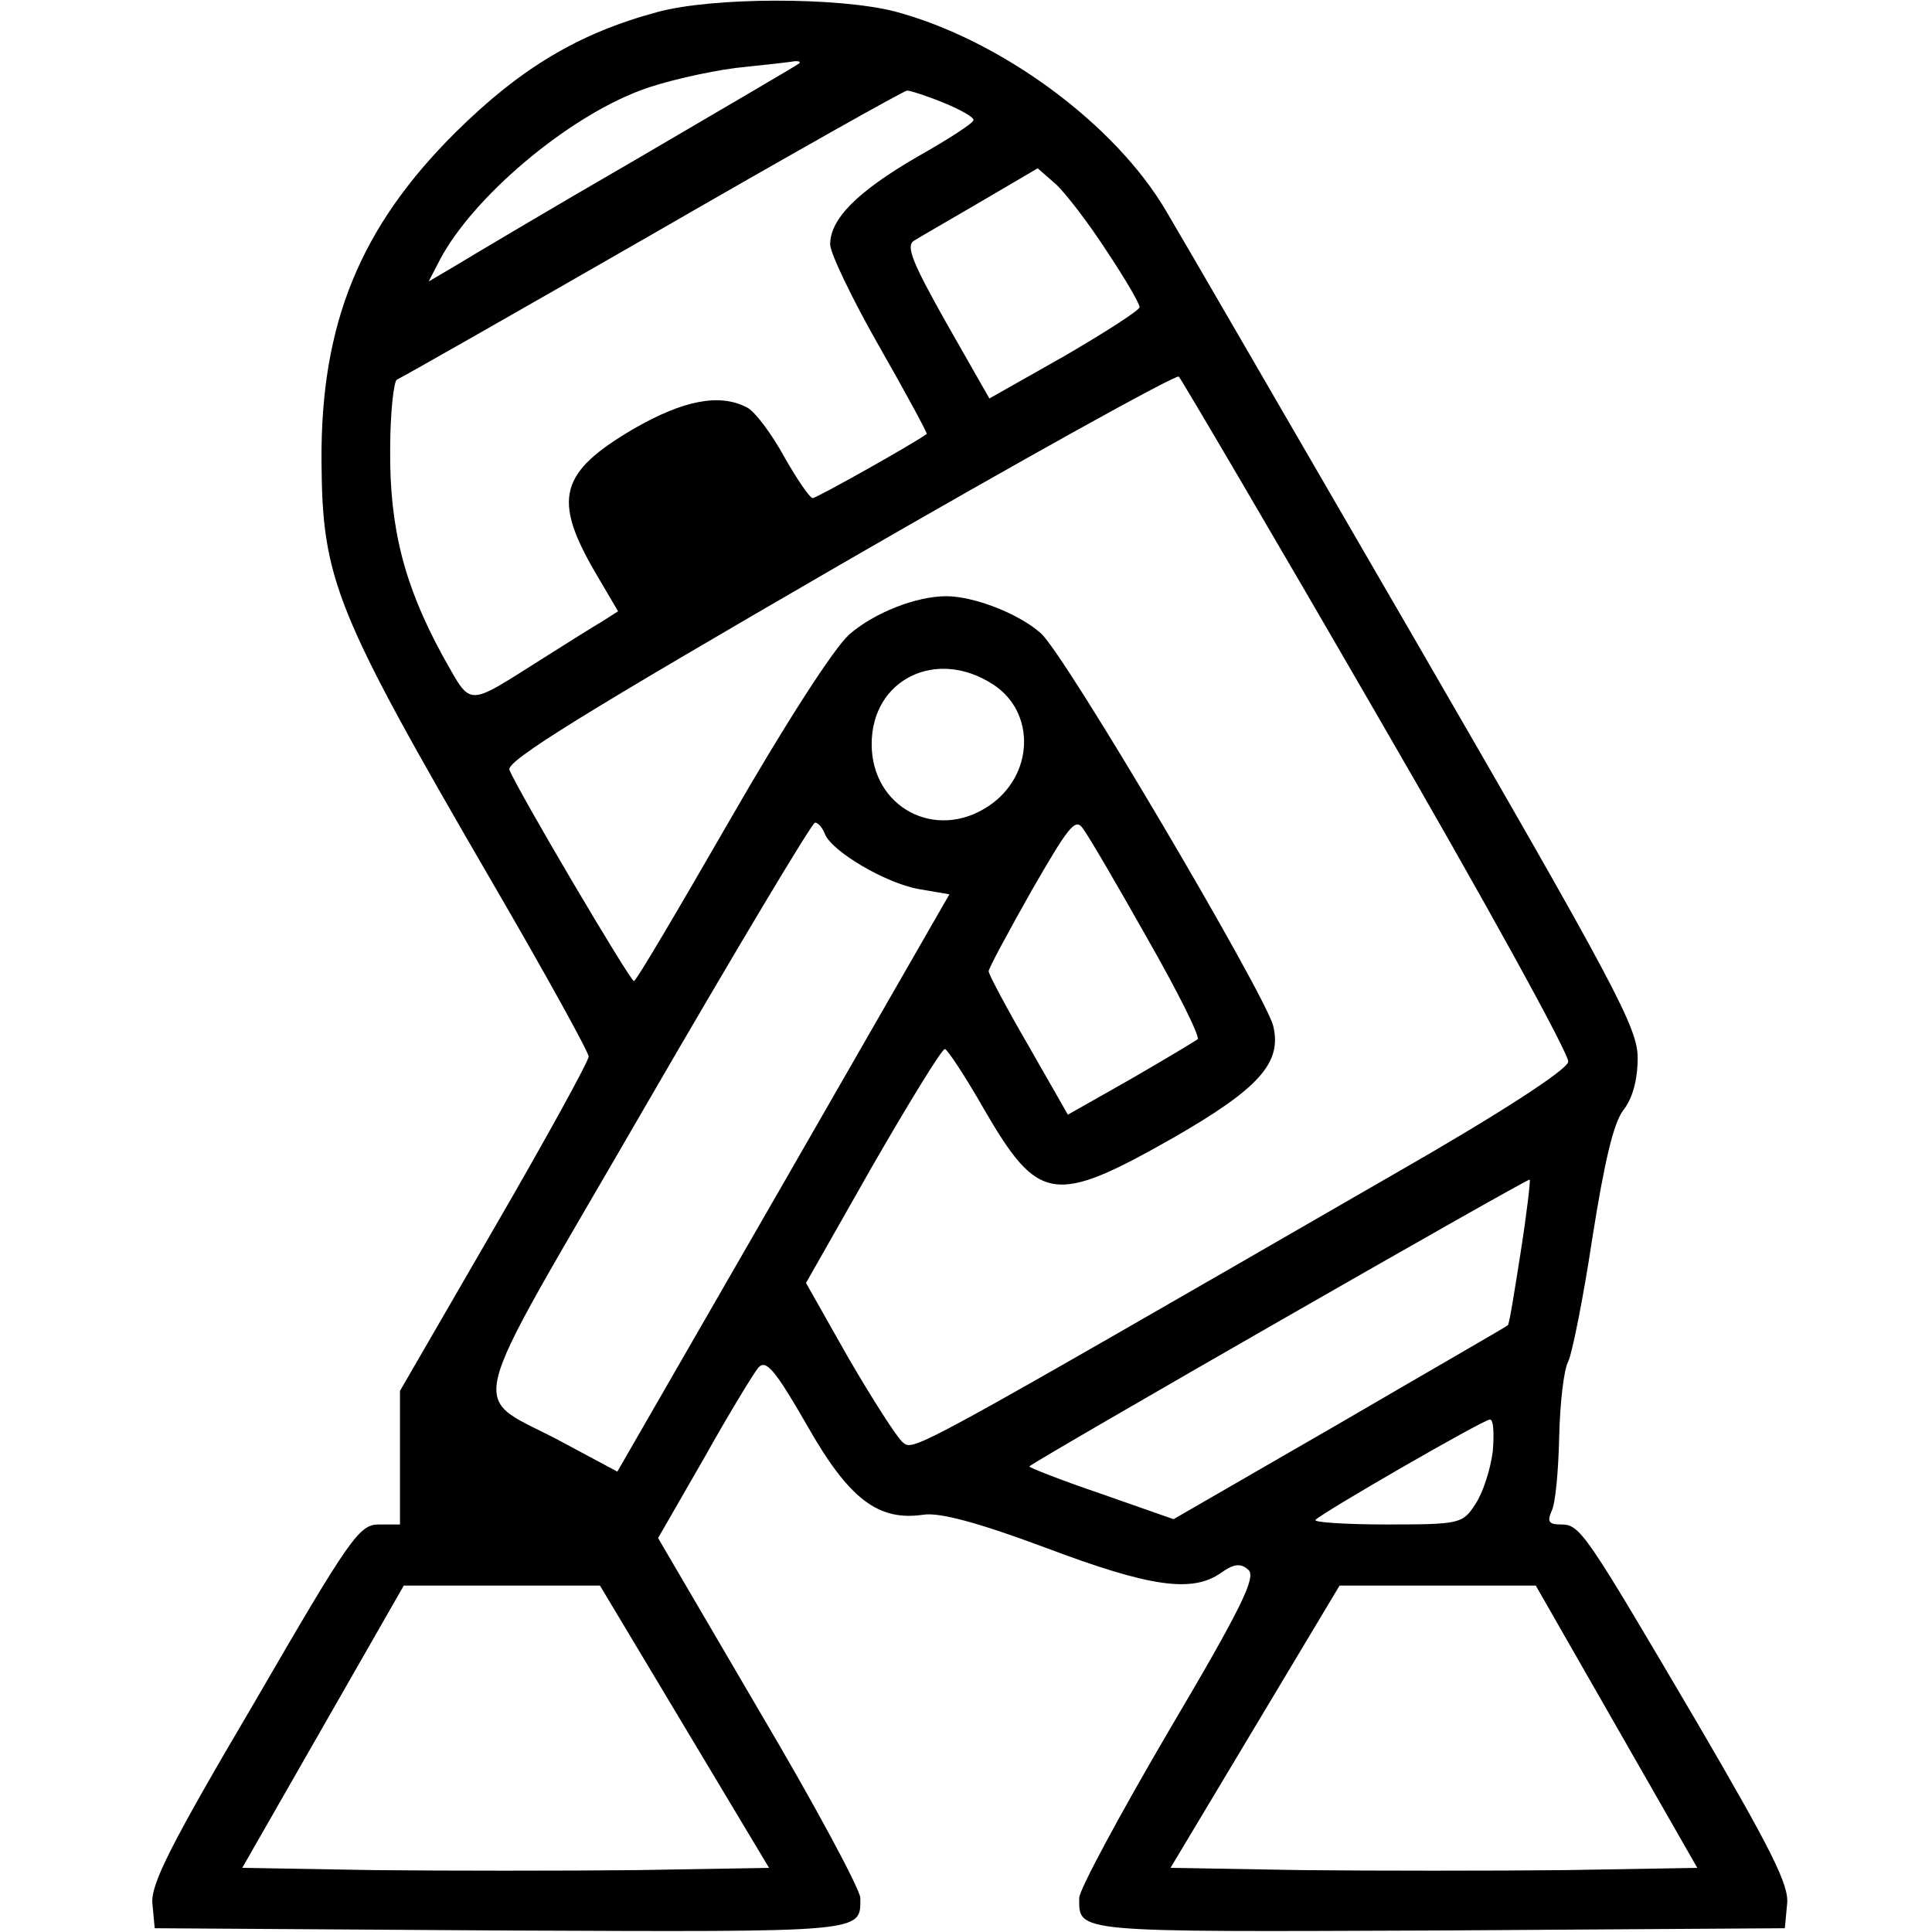 <?xml version="1.0" standalone="no"?>
<!DOCTYPE svg PUBLIC "-//W3C//DTD SVG 20010904//EN"
 "http://www.w3.org/TR/2001/REC-SVG-20010904/DTD/svg10.dtd">
<svg version="1.0" xmlns="http://www.w3.org/2000/svg"
 width="256pt" height="256pt" viewBox="0 0 256 256"
 preserveAspectRatio="xMidYMid meet">
<g transform="translate(0,256) scale(0.1,-0.1)"
fill="#000000" stroke="none">
<path d="M871 2544 c-104 -28 -181 -74 -267 -159 -127 -126 -179 -254 -178
-435 1 -158 17 -199 225 -557 71 -122 129 -227 129 -233 0 -6 -56 -108 -125
-227 l-125 -216 0 -88 0 -89 -28 0 c-26 0 -38 -17 -165 -236 -112 -190 -138
-242 -135 -267 l3 -32 459 -3 c486 -2 476 -3 476 43 0 11 -60 123 -134 248
l-134 229 61 106 c33 59 66 113 72 120 10 11 22 -3 64 -76 56 -99 95 -128 155
-119 21 3 71 -10 162 -44 138 -52 194 -60 232 -33 17 12 26 13 36 4 11 -9 -8
-49 -105 -213 -65 -111 -119 -211 -119 -222 0 -46 -10 -45 476 -43 l459 3 3
32 c3 25 -21 72 -119 240 -150 255 -155 263 -181 263 -16 0 -18 4 -12 18 5 9
9 53 10 98 1 44 6 89 12 100 5 10 20 84 32 164 16 101 28 152 41 169 12 15 19
40 19 69 0 40 -28 93 -296 556 -163 281 -310 535 -328 565 -68 117 -221 229
-361 266 -75 19 -241 19 -314 -1z m188 -68 c-2 -2 -98 -58 -214 -126 -116 -67
-225 -132 -243 -143 l-34 -20 15 29 c44 83 167 187 265 224 31 12 89 25 127
30 39 4 74 8 79 9 5 0 7 -1 5 -3z m191 -52 c22 -9 40 -19 40 -23 0 -4 -34 -26
-75 -49 -79 -46 -115 -82 -115 -116 0 -11 29 -72 65 -135 36 -63 64 -115 63
-116 -16 -12 -146 -85 -151 -85 -4 0 -21 25 -38 55 -17 31 -39 60 -49 65 -36
19 -84 10 -150 -28 -99 -58 -108 -93 -51 -191 l30 -51 -22 -14 c-12 -7 -47
-29 -77 -48 -105 -66 -94 -66 -134 4 -50 92 -70 168 -69 273 0 49 5 91 9 92 5
2 158 89 339 193 182 105 333 190 337 190 4 0 26 -7 48 -16z m216 -196 c24
-36 44 -70 44 -75 0 -4 -45 -33 -100 -65 l-99 -56 -57 100 c-45 80 -54 102
-43 109 8 5 48 28 89 52 l75 44 24 -21 c13 -12 43 -51 67 -88z m359 -616 c141
-243 255 -450 253 -459 -2 -11 -93 -70 -233 -150 -645 -372 -634 -366 -649
-354 -8 7 -40 57 -72 112 l-56 99 88 155 c49 85 92 155 96 155 3 0 27 -36 52
-80 72 -124 93 -127 250 -38 115 66 145 100 133 149 -12 44 -277 494 -308 520
-29 26 -89 49 -125 49 -40 0 -96 -22 -129 -51 -20 -18 -84 -117 -157 -244 -68
-118 -125 -215 -128 -215 -5 0 -155 254 -165 280 -4 12 102 77 437 271 244
141 446 253 450 250 3 -3 122 -205 263 -449z m-509 41 c57 -37 54 -121 -6
-161 -70 -47 -155 -2 -155 82 0 86 86 128 161 79z m204 -336 c40 -70 70 -130
67 -134 -4 -3 -44 -27 -89 -53 l-83 -47 -52 91 c-29 50 -53 95 -53 99 0 4 26
52 57 107 49 85 58 97 68 82 7 -9 45 -74 85 -145z m-427 138 c9 -23 80 -65
124 -73 l41 -7 -220 -383 -220 -382 -69 37 c-130 71 -143 16 106 447 120 207
221 376 225 376 4 0 10 -7 13 -15z m922 -554 c-8 -51 -15 -95 -17 -97 -2 -2
-103 -60 -223 -130 l-220 -127 -97 34 c-53 18 -96 35 -94 36 8 8 660 382 663
380 1 -2 -4 -45 -12 -96z m-37 -264 c-3 -24 -13 -55 -23 -70 -17 -26 -20 -27
-118 -27 -55 0 -97 3 -94 6 11 11 221 132 231 133 5 1 6 -18 4 -42z m-1071
-365 l112 -187 -175 -3 c-95 -1 -253 -1 -348 0 l-175 3 107 187 107 187 130 0
130 0 112 -187z m1235 0 l107 -187 -175 -3 c-95 -1 -253 -1 -348 0 l-175 3
112 187 112 187 130 0 130 0 107 -187z"/>
</g>
</svg>
